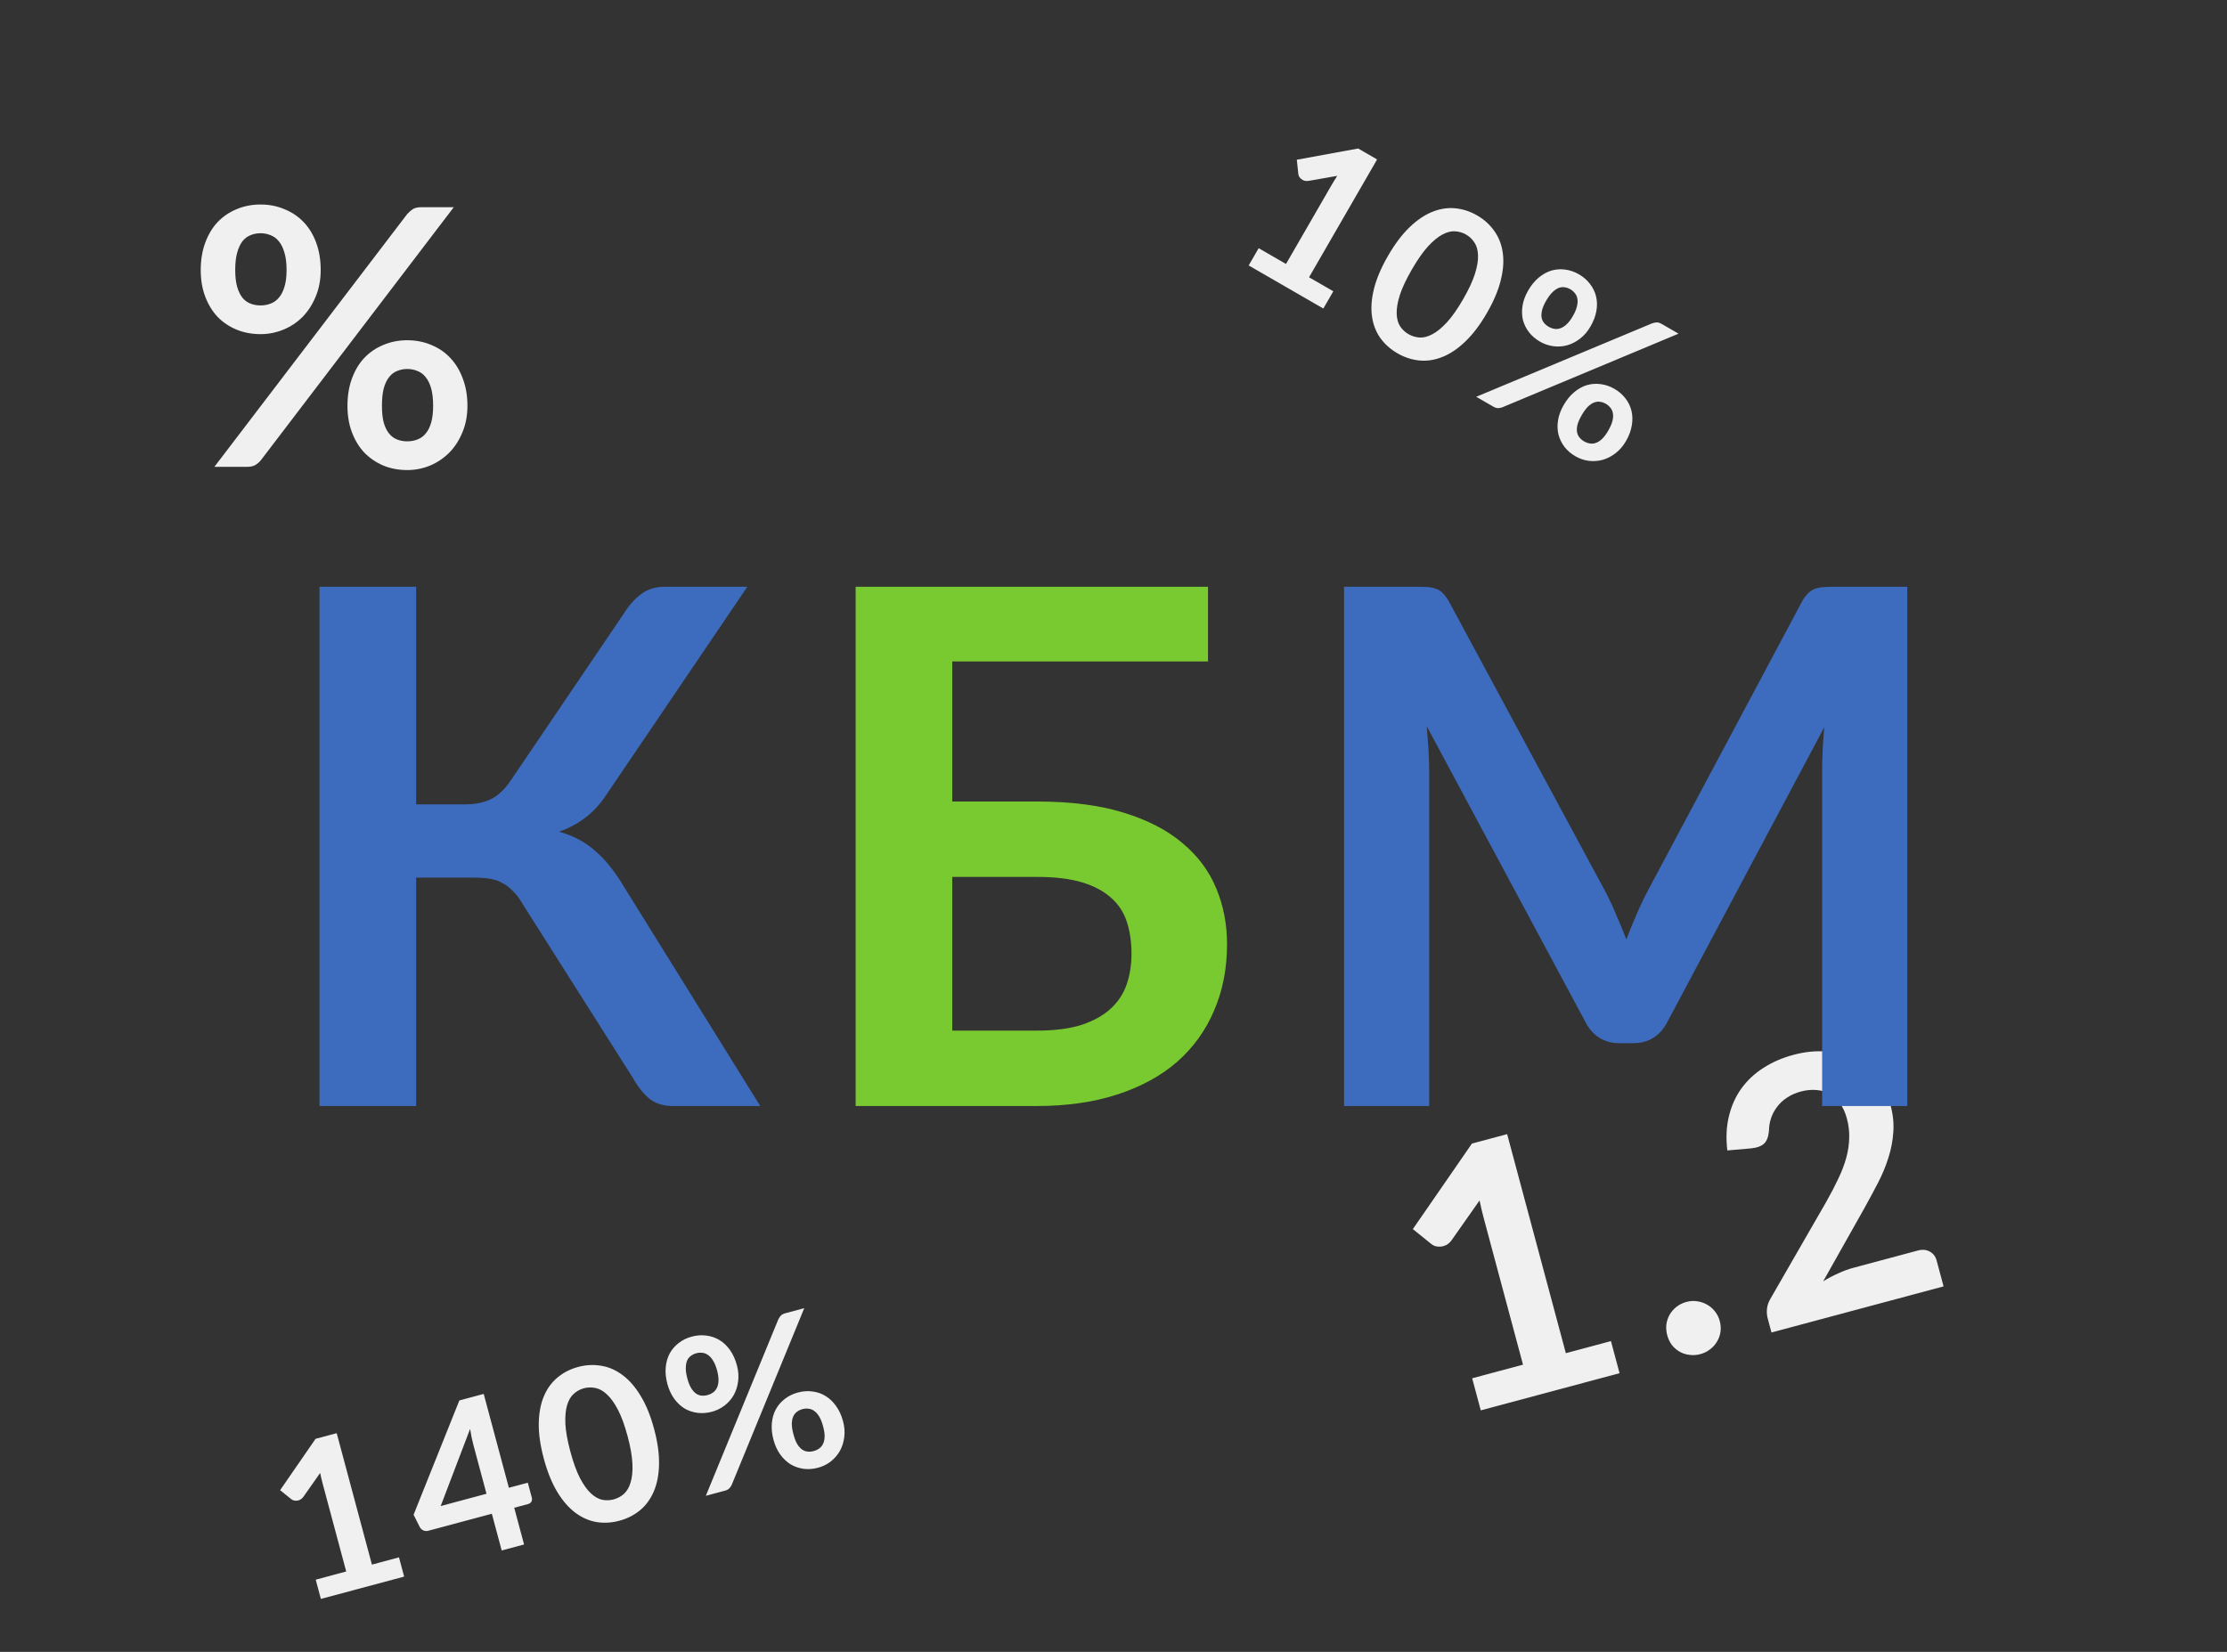 <svg width="310" height="230" viewBox="0 0 310 230" fill="none" xmlns="http://www.w3.org/2000/svg">
<rect x="0" y="0" width="310" height="230" fill="#333333" stroke="none"/>
<g clip-path="url(#clip0)">
<path d="M224.246 186.731L225.443 191.199L206.124 196.375L204.927 191.908L212.003 190.012L206.548 169.655C206.332 168.85 206.134 168.014 205.954 167.148L202.057 172.696C201.828 172.999 201.577 173.222 201.304 173.364C201.043 173.485 200.778 173.556 200.507 173.577C200.253 173.593 200.014 173.571 199.79 173.51C199.563 173.433 199.381 173.335 199.246 173.216L196.67 171.137L204.893 159.228L209.795 157.915L217.967 188.414L224.246 186.731ZM232.077 185.901C231.943 185.402 231.904 184.904 231.96 184.405C232.033 183.903 232.187 183.447 232.423 183.039C232.658 182.631 232.976 182.27 233.375 181.956C233.774 181.642 234.231 181.416 234.746 181.278C235.261 181.14 235.762 181.109 236.248 181.186C236.751 181.258 237.206 181.412 237.614 181.648C238.039 181.879 238.408 182.195 238.722 182.594C239.036 182.993 239.26 183.442 239.393 183.941C239.531 184.456 239.564 184.965 239.492 185.467C239.415 185.954 239.251 186.403 238.999 186.816C238.763 187.224 238.444 187.577 238.041 187.875C237.658 188.185 237.209 188.408 236.693 188.546C236.178 188.684 235.669 188.717 235.167 188.645C234.669 188.589 234.216 188.443 233.807 188.207C233.399 187.971 233.04 187.662 232.73 187.279C232.433 186.876 232.215 186.416 232.077 185.901ZM266.957 174.122C267.601 173.95 268.157 173.999 268.627 174.27C269.108 174.521 269.429 174.944 269.588 175.539L270.546 179.113L246.591 185.532L246.06 183.552C245.952 183.15 245.921 182.709 245.965 182.232C246.022 181.733 246.187 181.258 246.463 180.804L254.217 167.338C254.861 166.2 255.419 165.127 255.891 164.12C256.379 163.11 256.749 162.139 257 161.209C257.251 160.279 257.388 159.371 257.409 158.486C257.443 157.579 257.336 156.667 257.09 155.75C256.866 154.913 256.549 154.213 256.139 153.649C255.725 153.07 255.235 152.624 254.667 152.31C254.116 151.992 253.499 151.812 252.815 151.771C252.143 151.709 251.42 151.782 250.647 151.989C249.939 152.179 249.307 152.461 248.751 152.834C248.208 153.187 247.752 153.611 247.384 154.106C247.012 154.585 246.73 155.109 246.537 155.679C246.345 156.248 246.246 156.844 246.24 157.467C246.165 158.28 245.942 158.866 245.572 159.224C245.202 159.582 244.589 159.807 243.734 159.898L240.446 160.184C240.239 158.445 240.313 156.855 240.669 155.414C241.02 153.956 241.599 152.671 242.405 151.558C243.223 150.424 244.244 149.469 245.468 148.693C246.704 147.895 248.094 147.29 249.64 146.876C251.25 146.444 252.787 146.291 254.253 146.416C255.714 146.525 257.036 146.887 258.219 147.502C259.402 148.116 260.423 148.964 261.282 150.046C262.141 151.127 262.771 152.416 263.172 153.913C263.517 155.201 263.643 156.444 263.55 157.642C263.473 158.836 263.247 160.019 262.87 161.189C262.51 162.356 262.028 163.52 261.425 164.682C260.822 165.845 260.183 167.034 259.508 168.25L253.79 178.401C254.487 177.973 255.19 177.603 255.9 177.292C256.622 176.96 257.322 176.704 257.998 176.523L266.957 174.122Z" fill="#F0F0F0"/>
<path d="M185.599 40.556L184.211 42.959L173.819 36.959L175.207 34.556L179.013 36.754L185.335 25.803C185.585 25.37 185.856 24.931 186.147 24.487L182.14 25.188C181.914 25.219 181.713 25.207 181.537 25.151C181.375 25.092 181.232 25.01 181.108 24.904C180.994 24.803 180.902 24.692 180.833 24.571C180.769 24.442 180.733 24.323 180.726 24.215L180.516 22.241L189.057 20.677L191.694 22.199L182.221 38.606L185.599 40.556ZM206.978 43.581C206.033 45.218 205.033 46.54 203.978 47.547C202.937 48.551 201.877 49.267 200.798 49.695C199.728 50.128 198.656 50.294 197.583 50.194C196.523 50.09 195.503 49.756 194.525 49.191C193.546 48.626 192.747 47.91 192.127 47.044C191.52 46.175 191.137 45.168 190.977 44.025C190.818 42.882 190.912 41.608 191.26 40.205C191.614 38.792 192.263 37.268 193.208 35.631C194.158 33.985 195.154 32.661 196.195 31.657C197.237 30.653 198.293 29.935 199.362 29.502C200.432 29.069 201.493 28.902 202.544 29C203.609 29.096 204.631 29.426 205.61 29.991C206.588 30.556 207.385 31.276 208 32.151C208.629 33.022 209.023 34.029 209.183 35.172C209.352 36.32 209.262 37.596 208.913 38.999C208.573 40.408 207.928 41.935 206.978 43.581ZM203.666 41.668C204.451 40.309 205.001 39.125 205.317 38.118C205.633 37.111 205.774 36.246 205.741 35.523C205.717 34.805 205.549 34.217 205.236 33.759C204.928 33.292 204.54 32.924 204.072 32.654C203.613 32.389 203.105 32.24 202.547 32.206C202.002 32.169 201.413 32.32 200.779 32.658C200.145 32.996 199.471 33.554 198.757 34.331C198.051 35.113 197.306 36.184 196.521 37.543C195.736 38.903 195.181 40.084 194.857 41.086C194.541 42.093 194.395 42.956 194.419 43.674C194.443 44.392 194.605 44.982 194.904 45.444C195.217 45.901 195.603 46.263 196.062 46.528C196.53 46.798 197.04 46.954 197.593 46.996C198.151 47.029 198.747 46.877 199.381 46.539C200.024 46.206 200.703 45.65 201.417 44.873C202.131 44.096 202.881 43.028 203.666 41.668ZM221.404 45.449C220.994 46.159 220.503 46.73 219.93 47.162C219.367 47.598 218.768 47.905 218.135 48.082C217.506 48.251 216.865 48.29 216.212 48.202C215.559 48.113 214.946 47.904 214.375 47.574C213.751 47.214 213.238 46.773 212.835 46.252C212.431 45.73 212.15 45.158 211.99 44.535C211.844 43.908 211.828 43.246 211.941 42.549C212.055 41.853 212.316 41.149 212.726 40.439C213.146 39.712 213.635 39.116 214.191 38.652C214.748 38.188 215.334 37.863 215.95 37.676C216.575 37.494 217.214 37.447 217.867 37.535C218.525 37.615 219.166 37.835 219.79 38.195C220.413 38.555 220.924 39 221.323 39.53C221.734 40.057 222.018 40.636 222.172 41.268C222.327 41.9 222.343 42.573 222.219 43.287C222.096 44.001 221.824 44.722 221.404 45.449ZM218.936 44.024C219.226 43.522 219.416 43.072 219.508 42.674C219.607 42.281 219.631 41.931 219.577 41.623C219.533 41.32 219.419 41.058 219.235 40.837C219.065 40.611 218.85 40.424 218.59 40.274C218.33 40.124 218.06 40.031 217.78 39.996C217.505 39.953 217.225 39.988 216.94 40.101C216.664 40.218 216.381 40.419 216.091 40.702C215.801 40.984 215.511 41.377 215.221 41.879C214.941 42.364 214.753 42.799 214.659 43.183C214.569 43.558 214.544 43.891 214.585 44.18C214.635 44.474 214.747 44.729 214.922 44.946C215.097 45.162 215.315 45.346 215.575 45.496C215.835 45.646 216.102 45.742 216.377 45.786C216.661 45.834 216.943 45.806 217.222 45.702C217.511 45.603 217.795 45.421 218.075 45.155C218.369 44.886 218.656 44.509 218.936 44.024ZM229.985 45.017C230.173 44.952 230.37 44.91 230.577 44.891C230.793 44.877 231.04 44.95 231.317 45.11L233.655 46.46L209.136 56.708C208.943 56.782 208.741 56.821 208.531 56.827C208.325 56.823 208.109 56.757 207.884 56.627L205.494 55.247L229.985 45.017ZM226.347 61.397C225.937 62.108 225.446 62.678 224.873 63.11C224.31 63.547 223.711 63.853 223.078 64.03C222.449 64.199 221.806 64.243 221.148 64.163C220.494 64.075 219.882 63.865 219.31 63.535C218.687 63.175 218.173 62.735 217.77 62.213C217.372 61.683 217.093 61.106 216.933 60.483C216.787 59.856 216.771 59.194 216.884 58.497C216.998 57.801 217.26 57.097 217.67 56.387C218.09 55.66 218.578 55.064 219.134 54.6C219.691 54.136 220.277 53.811 220.893 53.624C221.518 53.442 222.157 53.395 222.81 53.484C223.468 53.563 224.109 53.783 224.733 54.143C225.356 54.503 225.867 54.949 226.266 55.479C226.678 56.005 226.957 56.582 227.103 57.209C227.257 57.841 227.273 58.514 227.149 59.228C227.035 59.947 226.767 60.67 226.347 61.397ZM223.866 59.965C224.156 59.463 224.351 59.015 224.451 58.622C224.55 58.23 224.574 57.879 224.52 57.571C224.476 57.269 224.362 57.006 224.178 56.785C224.008 56.559 223.793 56.372 223.533 56.222C223.273 56.072 223.003 55.98 222.723 55.945C222.448 55.901 222.168 55.936 221.883 56.049C221.599 56.162 221.311 56.359 221.021 56.642C220.74 56.93 220.454 57.325 220.164 57.827C219.884 58.312 219.692 58.744 219.589 59.123C219.494 59.508 219.471 59.847 219.521 60.141C219.57 60.435 219.683 60.691 219.858 60.907C220.033 61.124 220.251 61.307 220.51 61.457C220.77 61.607 221.038 61.704 221.313 61.747C221.597 61.795 221.878 61.768 222.158 61.663C222.446 61.564 222.733 61.377 223.018 61.103C223.303 60.829 223.586 60.45 223.866 59.965Z" fill="#F0F0F0"/>
<path d="M55.539 216.842L56.257 219.523L44.666 222.628L43.948 219.948L48.193 218.811L44.92 206.596C44.791 206.113 44.672 205.612 44.564 205.092L42.226 208.421C42.088 208.603 41.938 208.736 41.774 208.822C41.618 208.894 41.458 208.937 41.296 208.95C41.143 208.959 41 208.946 40.866 208.91C40.729 208.863 40.62 208.805 40.539 208.733L38.994 207.486L43.927 200.34L46.869 199.552L51.772 217.852L55.539 216.842ZM67.72 207.988L65.883 201.135C65.71 200.487 65.562 199.761 65.439 198.955L61.345 209.696L67.72 207.988ZM73.472 206.447L74.027 208.519C74.079 208.712 74.061 208.898 73.975 209.076C73.885 209.245 73.725 209.36 73.493 209.423L71.58 209.935L72.951 215.05L69.836 215.884L68.465 210.77L59.627 213.138C59.386 213.203 59.154 213.187 58.931 213.091C58.706 212.986 58.54 212.829 58.432 212.62L57.57 210.909L63.943 194.993L67.333 194.084L70.835 207.153L73.472 206.447ZM91.054 198.971C91.543 200.797 91.771 202.439 91.737 203.897C91.71 205.344 91.467 206.599 91.007 207.665C90.557 208.727 89.917 209.603 89.086 210.291C88.263 210.967 87.306 211.452 86.215 211.744C85.123 212.037 84.052 212.096 83.001 211.922C81.957 211.736 80.975 211.295 80.053 210.6C79.132 209.904 78.298 208.937 77.552 207.698C76.803 206.449 76.185 204.912 75.695 203.087C75.204 201.251 74.971 199.611 74.998 198.165C75.024 196.718 75.263 195.464 75.713 194.401C76.163 193.338 76.795 192.47 77.609 191.797C78.429 191.111 79.385 190.622 80.477 190.33C81.568 190.037 82.641 189.983 83.694 190.166C84.754 190.338 85.745 190.771 86.667 191.466C87.598 192.159 88.436 193.125 89.182 194.364C89.938 195.6 90.562 197.136 91.054 198.971ZM87.359 199.961C86.953 198.445 86.505 197.219 86.016 196.284C85.528 195.348 85.016 194.636 84.481 194.148C83.956 193.657 83.421 193.361 82.876 193.258C82.329 193.146 81.794 193.16 81.272 193.3C80.76 193.437 80.295 193.691 79.877 194.062C79.466 194.42 79.156 194.944 78.947 195.631C78.737 196.319 78.655 197.19 78.7 198.244C78.754 199.296 78.984 200.58 79.39 202.097C79.796 203.613 80.239 204.84 80.718 205.778C81.207 206.714 81.714 207.427 82.239 207.918C82.764 208.409 83.295 208.711 83.833 208.826C84.378 208.928 84.907 208.911 85.419 208.774C85.94 208.634 86.412 208.384 86.832 208.022C87.251 207.651 87.564 207.122 87.773 206.435C87.992 205.745 88.079 204.872 88.035 203.818C87.991 202.763 87.765 201.478 87.359 199.961ZM102.575 190.092C102.788 190.884 102.844 191.635 102.744 192.345C102.654 193.052 102.448 193.692 102.125 194.266C101.8 194.829 101.375 195.31 100.851 195.71C100.326 196.109 99.745 196.394 99.108 196.565C98.412 196.751 97.737 196.803 97.084 196.719C96.43 196.635 95.826 196.43 95.272 196.102C94.725 195.762 94.246 195.305 93.834 194.732C93.421 194.16 93.109 193.477 92.897 192.685C92.679 191.874 92.603 191.107 92.669 190.386C92.734 189.664 92.919 189.02 93.222 188.452C93.535 187.881 93.954 187.396 94.478 186.997C95 186.588 95.609 186.29 96.305 186.104C97 185.918 97.676 185.871 98.332 185.964C98.996 186.045 99.606 186.255 100.162 186.592C100.719 186.93 101.206 187.394 101.623 187.987C102.041 188.579 102.358 189.28 102.575 190.092ZM99.823 190.829C99.672 190.269 99.489 189.816 99.272 189.471C99.065 189.122 98.834 188.858 98.578 188.678C98.333 188.496 98.067 188.391 97.78 188.364C97.5 188.325 97.216 188.345 96.926 188.422C96.636 188.5 96.38 188.625 96.157 188.799C95.932 188.963 95.758 189.185 95.637 189.466C95.525 189.745 95.467 190.086 95.462 190.492C95.456 190.897 95.528 191.38 95.679 191.94C95.824 192.481 95.998 192.92 96.203 193.259C96.405 193.588 96.623 193.84 96.856 194.016C97.099 194.189 97.359 194.29 97.636 194.319C97.913 194.349 98.197 194.324 98.486 194.247C98.776 194.169 99.034 194.048 99.259 193.884C99.494 193.718 99.673 193.499 99.797 193.228C99.931 192.954 100.003 192.624 100.014 192.238C100.031 191.84 99.967 191.37 99.823 190.829ZM108.337 183.718C108.424 183.54 108.534 183.371 108.667 183.211C108.81 183.048 109.036 182.926 109.345 182.843L111.953 182.144L101.862 206.728C101.778 206.917 101.663 207.087 101.518 207.24C101.37 207.383 101.17 207.488 100.919 207.556L98.253 208.27L108.337 183.718ZM117.348 197.874C117.56 198.666 117.616 199.417 117.517 200.127C117.427 200.834 117.22 201.474 116.898 202.047C116.572 202.611 116.149 203.097 115.627 203.506C115.102 203.905 114.521 204.19 113.884 204.361C113.188 204.548 112.514 204.599 111.86 204.515C111.203 204.422 110.598 204.211 110.044 203.884C109.498 203.544 109.018 203.087 108.606 202.514C108.194 201.941 107.881 201.259 107.669 200.467C107.452 199.656 107.376 198.889 107.441 198.168C107.507 197.446 107.691 196.801 107.995 196.233C108.308 195.663 108.726 195.178 109.251 194.779C109.773 194.37 110.382 194.072 111.077 193.886C111.772 193.699 112.448 193.653 113.105 193.746C113.769 193.827 114.374 194.038 114.92 194.378C115.477 194.715 115.964 195.18 116.381 195.772C116.808 196.362 117.13 197.062 117.348 197.874ZM114.58 198.615C114.43 198.055 114.252 197.601 114.044 197.252C113.837 196.904 113.606 196.64 113.351 196.46C113.105 196.277 112.839 196.173 112.552 196.146C112.273 196.107 111.988 196.126 111.698 196.204C111.408 196.282 111.152 196.407 110.929 196.581C110.704 196.745 110.531 196.967 110.409 197.248C110.288 197.529 110.225 197.872 110.219 198.277C110.224 198.68 110.301 199.161 110.451 199.722C110.596 200.262 110.766 200.704 110.961 201.045C111.166 201.383 111.389 201.639 111.632 201.812C111.875 201.985 112.135 202.086 112.413 202.115C112.69 202.145 112.973 202.121 113.263 202.043C113.552 201.965 113.81 201.845 114.035 201.681C114.27 201.514 114.45 201.295 114.574 201.024C114.707 200.75 114.778 200.415 114.786 200.02C114.794 199.624 114.725 199.156 114.58 198.615Z" fill="#F0F0F0"/>
<path d="M44.642 37.6C44.642 38.967 44.408 40.2 43.942 41.3C43.492 42.4 42.883 43.342 42.117 44.125C41.35 44.892 40.458 45.483 39.442 45.9C38.425 46.317 37.367 46.525 36.267 46.525C35.067 46.525 33.958 46.317 32.942 45.9C31.925 45.483 31.042 44.892 30.292 44.125C29.558 43.342 28.983 42.4 28.567 41.3C28.15 40.2 27.942 38.967 27.942 37.6C27.942 36.2 28.15 34.933 28.567 33.8C28.983 32.667 29.558 31.708 30.292 30.925C31.042 30.142 31.925 29.542 32.942 29.125C33.958 28.692 35.067 28.475 36.267 28.475C37.467 28.475 38.575 28.692 39.592 29.125C40.625 29.542 41.517 30.142 42.267 30.925C43.017 31.708 43.6 32.667 44.017 33.8C44.433 34.933 44.642 36.2 44.642 37.6ZM39.892 37.6C39.892 36.633 39.792 35.825 39.592 35.175C39.408 34.525 39.15 34 38.817 33.6C38.5 33.2 38.117 32.917 37.667 32.75C37.233 32.567 36.767 32.475 36.267 32.475C35.767 32.475 35.3 32.567 34.867 32.75C34.433 32.917 34.058 33.2 33.742 33.6C33.442 34 33.2 34.525 33.017 35.175C32.833 35.825 32.742 36.633 32.742 37.6C32.742 38.533 32.833 39.317 33.017 39.95C33.2 40.567 33.442 41.067 33.742 41.45C34.058 41.833 34.433 42.108 34.867 42.275C35.3 42.442 35.767 42.525 36.267 42.525C36.767 42.525 37.233 42.442 37.667 42.275C38.117 42.108 38.5 41.833 38.817 41.45C39.15 41.067 39.408 40.567 39.592 39.95C39.792 39.317 39.892 38.533 39.892 37.6ZM56.667 29.825C56.883 29.575 57.133 29.35 57.417 29.15C57.717 28.95 58.133 28.85 58.667 28.85H63.167L36.317 64.075C36.1 64.342 35.842 64.567 35.542 64.75C35.242 64.917 34.875 65 34.442 65H29.842L56.667 29.825ZM65.067 56.5C65.067 57.867 64.833 59.1 64.367 60.2C63.917 61.3 63.308 62.242 62.542 63.025C61.775 63.792 60.883 64.392 59.867 64.825C58.85 65.242 57.792 65.45 56.692 65.45C55.492 65.45 54.383 65.242 53.367 64.825C52.35 64.392 51.467 63.792 50.717 63.025C49.983 62.242 49.408 61.3 48.992 60.2C48.575 59.1 48.367 57.867 48.367 56.5C48.367 55.1 48.575 53.833 48.992 52.7C49.408 51.567 49.983 50.608 50.717 49.825C51.467 49.042 52.35 48.442 53.367 48.025C54.383 47.592 55.492 47.375 56.692 47.375C57.892 47.375 59 47.592 60.017 48.025C61.05 48.442 61.933 49.042 62.667 49.825C63.417 50.608 64 51.567 64.417 52.7C64.85 53.833 65.067 55.1 65.067 56.5ZM60.292 56.5C60.292 55.533 60.2 54.725 60.017 54.075C59.833 53.425 59.575 52.9 59.242 52.5C58.925 52.1 58.542 51.817 58.092 51.65C57.658 51.467 57.192 51.375 56.692 51.375C56.192 51.375 55.725 51.467 55.292 51.65C54.858 51.817 54.483 52.1 54.167 52.5C53.85 52.9 53.6 53.425 53.417 54.075C53.25 54.725 53.167 55.533 53.167 56.5C53.167 57.433 53.25 58.217 53.417 58.85C53.6 59.483 53.85 59.992 54.167 60.375C54.483 60.758 54.858 61.033 55.292 61.2C55.725 61.367 56.192 61.45 56.692 61.45C57.192 61.45 57.658 61.367 58.092 61.2C58.542 61.033 58.925 60.758 59.242 60.375C59.575 59.992 59.833 59.483 60.017 58.85C60.2 58.217 60.292 57.433 60.292 56.5Z" fill="#F0F0F0"/>
<path d="M105.826 154H93.626C92.359 154 91.293 153.667 90.426 153C89.593 152.333 88.809 151.35 88.076 150.05L72.676 125.75C72.276 125.05 71.843 124.483 71.376 124.05C70.942 123.583 70.459 123.217 69.926 122.95C69.426 122.65 68.842 122.45 68.176 122.35C67.543 122.25 66.809 122.2 65.976 122.2H57.926V154H44.476V81.7H57.926V112H64.726C66.093 112 67.276 111.767 68.276 111.3C69.276 110.833 70.209 109.967 71.076 108.7L86.926 85.3C87.593 84.233 88.376 83.367 89.276 82.7C90.176 82.033 91.259 81.7 92.526 81.7H104.026L84.376 110.7C83.542 111.967 82.576 113.017 81.476 113.85C80.376 114.683 79.159 115.333 77.826 115.8C79.826 116.367 81.509 117.267 82.876 118.5C84.276 119.7 85.609 121.367 86.876 123.5L105.826 154ZM265.493 81.7V154H253.643V107.3C253.643 105.433 253.743 103.417 253.943 101.25L232.093 142.3C231.06 144.267 229.476 145.25 227.343 145.25H225.443C223.31 145.25 221.726 144.267 220.693 142.3L198.593 101.1C198.693 102.2 198.776 103.283 198.843 104.35C198.91 105.417 198.943 106.4 198.943 107.3V154H187.093V81.7H197.243C197.843 81.7 198.36 81.717 198.793 81.75C199.226 81.783 199.61 81.867 199.943 82C200.31 82.133 200.626 82.35 200.893 82.65C201.193 82.95 201.476 83.35 201.743 83.85L223.393 124C223.96 125.067 224.476 126.167 224.943 127.3C225.443 128.433 225.926 129.6 226.393 130.8C226.86 129.567 227.343 128.383 227.843 127.25C228.343 126.083 228.876 124.967 229.443 123.9L250.793 83.85C251.06 83.35 251.343 82.95 251.643 82.65C251.943 82.35 252.26 82.133 252.593 82C252.96 81.867 253.36 81.783 253.793 81.75C254.226 81.717 254.743 81.7 255.343 81.7H265.493Z" fill="#3D6CBE"/>
<path d="M144.305 143.5C146.805 143.5 148.888 143.233 150.555 142.7C152.255 142.133 153.621 141.367 154.655 140.4C155.688 139.433 156.421 138.3 156.855 137C157.288 135.7 157.505 134.3 157.505 132.8C157.505 131.167 157.288 129.683 156.855 128.35C156.421 127.017 155.688 125.9 154.655 125C153.621 124.067 152.271 123.35 150.605 122.85C148.938 122.35 146.855 122.1 144.355 122.1H132.555V143.5H144.305ZM144.355 111.6C149.055 111.6 153.071 112.117 156.405 113.15C159.771 114.183 162.505 115.6 164.605 117.4C166.738 119.167 168.305 121.267 169.305 123.7C170.305 126.1 170.805 128.683 170.805 131.45C170.805 134.85 170.205 137.933 169.005 140.7C167.838 143.467 166.121 145.85 163.855 147.85C161.588 149.817 158.805 151.333 155.505 152.4C152.238 153.467 148.505 154 144.305 154H119.105V81.7H168.155V92.1H132.555V111.6H144.355Z" fill="#79C930"/>
</g>
<defs>
<clipPath id="clip0">
<rect width="310" height="230" fill="white"/>
</clipPath>
</defs>
</svg>
